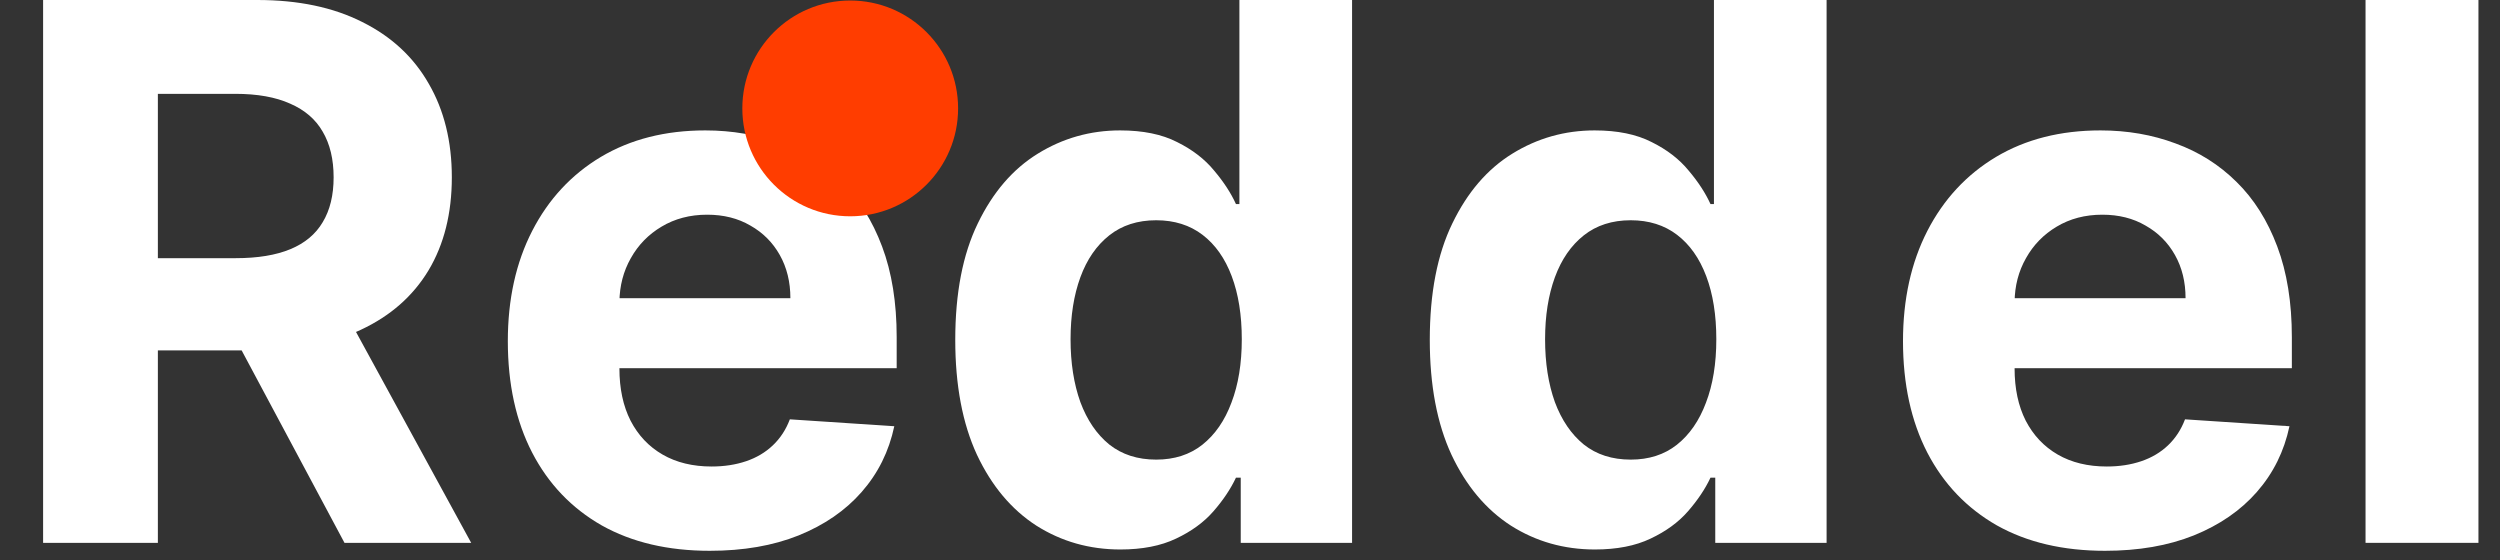 <svg width="116" height="26" viewBox="0 0 116 26" fill="none" xmlns="http://www.w3.org/2000/svg">
<rect x="0" y="0" width="116" height="26" fill="#333333" stroke="none"/>
<g id="Logo">
<g id="Group 677">
<g id="Reddel">
<path d="M2 25.188V0H11.938C13.84 0 15.463 0.34 16.808 1.021C18.161 1.693 19.19 2.648 19.895 3.886C20.608 5.116 20.965 6.564 20.965 8.228C20.965 9.901 20.604 11.34 19.883 12.545C19.161 13.742 18.116 14.66 16.747 15.3C15.385 15.94 13.737 16.259 11.802 16.259H5.149V11.979H10.941C11.958 11.979 12.803 11.84 13.475 11.561C14.147 11.282 14.648 10.864 14.975 10.307C15.312 9.749 15.48 9.056 15.48 8.228C15.48 7.392 15.312 6.687 14.975 6.113C14.648 5.539 14.143 5.104 13.463 4.809C12.79 4.506 11.942 4.354 10.917 4.354H7.325V25.188H2ZM15.603 13.726L21.863 25.188H15.984L9.859 13.726H15.603Z" fill="white"/>
<path d="M32.935 25.557C30.992 25.557 29.319 25.164 27.917 24.377C26.523 23.581 25.449 22.458 24.695 21.007C23.94 19.547 23.563 17.821 23.563 15.829C23.563 13.886 23.94 12.18 24.695 10.712C25.449 9.245 26.511 8.101 27.88 7.281C29.258 6.461 30.873 6.051 32.726 6.051C33.972 6.051 35.132 6.252 36.207 6.654C37.289 7.047 38.232 7.642 39.035 8.437C39.847 9.232 40.478 10.233 40.929 11.438C41.38 12.635 41.606 14.037 41.606 15.644V17.083H25.654V13.836H36.674C36.674 13.082 36.51 12.414 36.182 11.832C35.854 11.249 35.399 10.794 34.817 10.466C34.243 10.13 33.575 9.962 32.812 9.962C32.017 9.962 31.312 10.147 30.697 10.516C30.09 10.876 29.614 11.364 29.27 11.979C28.926 12.586 28.749 13.262 28.741 14.008V17.096C28.741 18.03 28.913 18.838 29.258 19.518C29.61 20.199 30.106 20.724 30.746 21.093C31.385 21.462 32.144 21.646 33.021 21.646C33.603 21.646 34.136 21.564 34.62 21.4C35.104 21.236 35.518 20.99 35.862 20.662C36.207 20.334 36.469 19.933 36.649 19.457L41.495 19.777C41.249 20.941 40.745 21.958 39.982 22.827C39.228 23.688 38.252 24.36 37.055 24.844C35.866 25.32 34.493 25.557 32.935 25.557Z" fill="white"/>
<path d="M51.986 25.496C50.551 25.496 49.252 25.127 48.087 24.389C46.931 23.643 46.013 22.548 45.332 21.105C44.66 19.654 44.324 17.875 44.324 15.767C44.324 13.603 44.672 11.803 45.369 10.368C46.066 8.925 46.993 7.847 48.149 7.133C49.313 6.412 50.588 6.051 51.974 6.051C53.032 6.051 53.913 6.231 54.618 6.592C55.331 6.945 55.905 7.388 56.34 7.921C56.783 8.445 57.119 8.962 57.349 9.47H57.508V0H62.736V25.188H57.57V22.163H57.349C57.102 22.688 56.754 23.208 56.303 23.725C55.86 24.233 55.282 24.655 54.569 24.991C53.864 25.328 53.003 25.496 51.986 25.496ZM53.647 21.326C54.491 21.326 55.204 21.097 55.786 20.638C56.377 20.17 56.828 19.518 57.139 18.682C57.459 17.846 57.619 16.866 57.619 15.743C57.619 14.619 57.463 13.644 57.152 12.816C56.84 11.987 56.389 11.348 55.799 10.897C55.209 10.446 54.491 10.22 53.647 10.22C52.786 10.22 52.06 10.454 51.47 10.921C50.879 11.389 50.432 12.037 50.129 12.865C49.826 13.693 49.674 14.652 49.674 15.743C49.674 16.841 49.826 17.813 50.129 18.658C50.441 19.494 50.887 20.15 51.47 20.625C52.06 21.093 52.786 21.326 53.647 21.326Z" fill="white"/>
<path d="M74.004 25.496C72.57 25.496 71.27 25.127 70.106 24.389C68.95 23.643 68.031 22.548 67.351 21.105C66.678 19.654 66.342 17.875 66.342 15.767C66.342 13.603 66.691 11.803 67.388 10.368C68.085 8.925 69.011 7.847 70.167 7.133C71.331 6.412 72.606 6.051 73.992 6.051C75.05 6.051 75.931 6.231 76.636 6.592C77.35 6.945 77.924 7.388 78.358 7.921C78.801 8.445 79.137 8.962 79.367 9.47H79.527V0H84.754V25.188H79.588V22.163H79.367C79.121 22.688 78.772 23.208 78.321 23.725C77.879 24.233 77.3 24.655 76.587 24.991C75.882 25.328 75.021 25.496 74.004 25.496ZM75.665 21.326C76.509 21.326 77.223 21.097 77.805 20.638C78.395 20.17 78.846 19.518 79.158 18.682C79.478 17.846 79.637 16.866 79.637 15.743C79.637 14.619 79.482 13.644 79.17 12.816C78.858 11.987 78.407 11.348 77.817 10.897C77.227 10.446 76.509 10.22 75.665 10.22C74.804 10.22 74.078 10.454 73.488 10.921C72.897 11.389 72.451 12.037 72.147 12.865C71.844 13.693 71.692 14.652 71.692 15.743C71.692 16.841 71.844 17.813 72.147 18.658C72.459 19.494 72.906 20.15 73.488 20.625C74.078 21.093 74.804 21.326 75.665 21.326Z" fill="white"/>
<path d="M97.671 25.557C95.728 25.557 94.055 25.164 92.653 24.377C91.259 23.581 90.185 22.458 89.43 21.007C88.676 19.547 88.299 17.821 88.299 15.829C88.299 13.886 88.676 12.18 89.43 10.712C90.185 9.245 91.247 8.101 92.616 7.281C93.993 6.461 95.609 6.051 97.462 6.051C98.708 6.051 99.868 6.252 100.942 6.654C102.025 7.047 102.967 7.642 103.771 8.437C104.583 9.232 105.214 10.233 105.665 11.438C106.116 12.635 106.342 14.037 106.342 15.644V17.083H90.39V13.836H101.41C101.41 13.082 101.246 12.414 100.918 11.832C100.59 11.249 100.135 10.794 99.552 10.466C98.978 10.13 98.31 9.962 97.548 9.962C96.752 9.962 96.047 10.147 95.432 10.516C94.826 10.876 94.35 11.364 94.006 11.979C93.661 12.586 93.485 13.262 93.477 14.008V17.096C93.477 18.03 93.649 18.838 93.993 19.518C94.346 20.199 94.842 20.724 95.481 21.093C96.121 21.462 96.879 21.646 97.757 21.646C98.339 21.646 98.872 21.564 99.356 21.4C99.84 21.236 100.254 20.99 100.598 20.662C100.942 20.334 101.205 19.933 101.385 19.457L106.231 19.777C105.985 20.941 105.481 21.958 104.718 22.827C103.964 23.688 102.988 24.36 101.791 24.844C100.602 25.32 99.229 25.557 97.671 25.557Z" fill="white"/>
<path d="M115 0V25.188H109.761V0H115Z" fill="white"/>
</g>
<circle id="Ellipse 233" cx="39.45" cy="5.03" r="5.006" fill="#FF3D00"/>
</g>
</g>
</svg>
